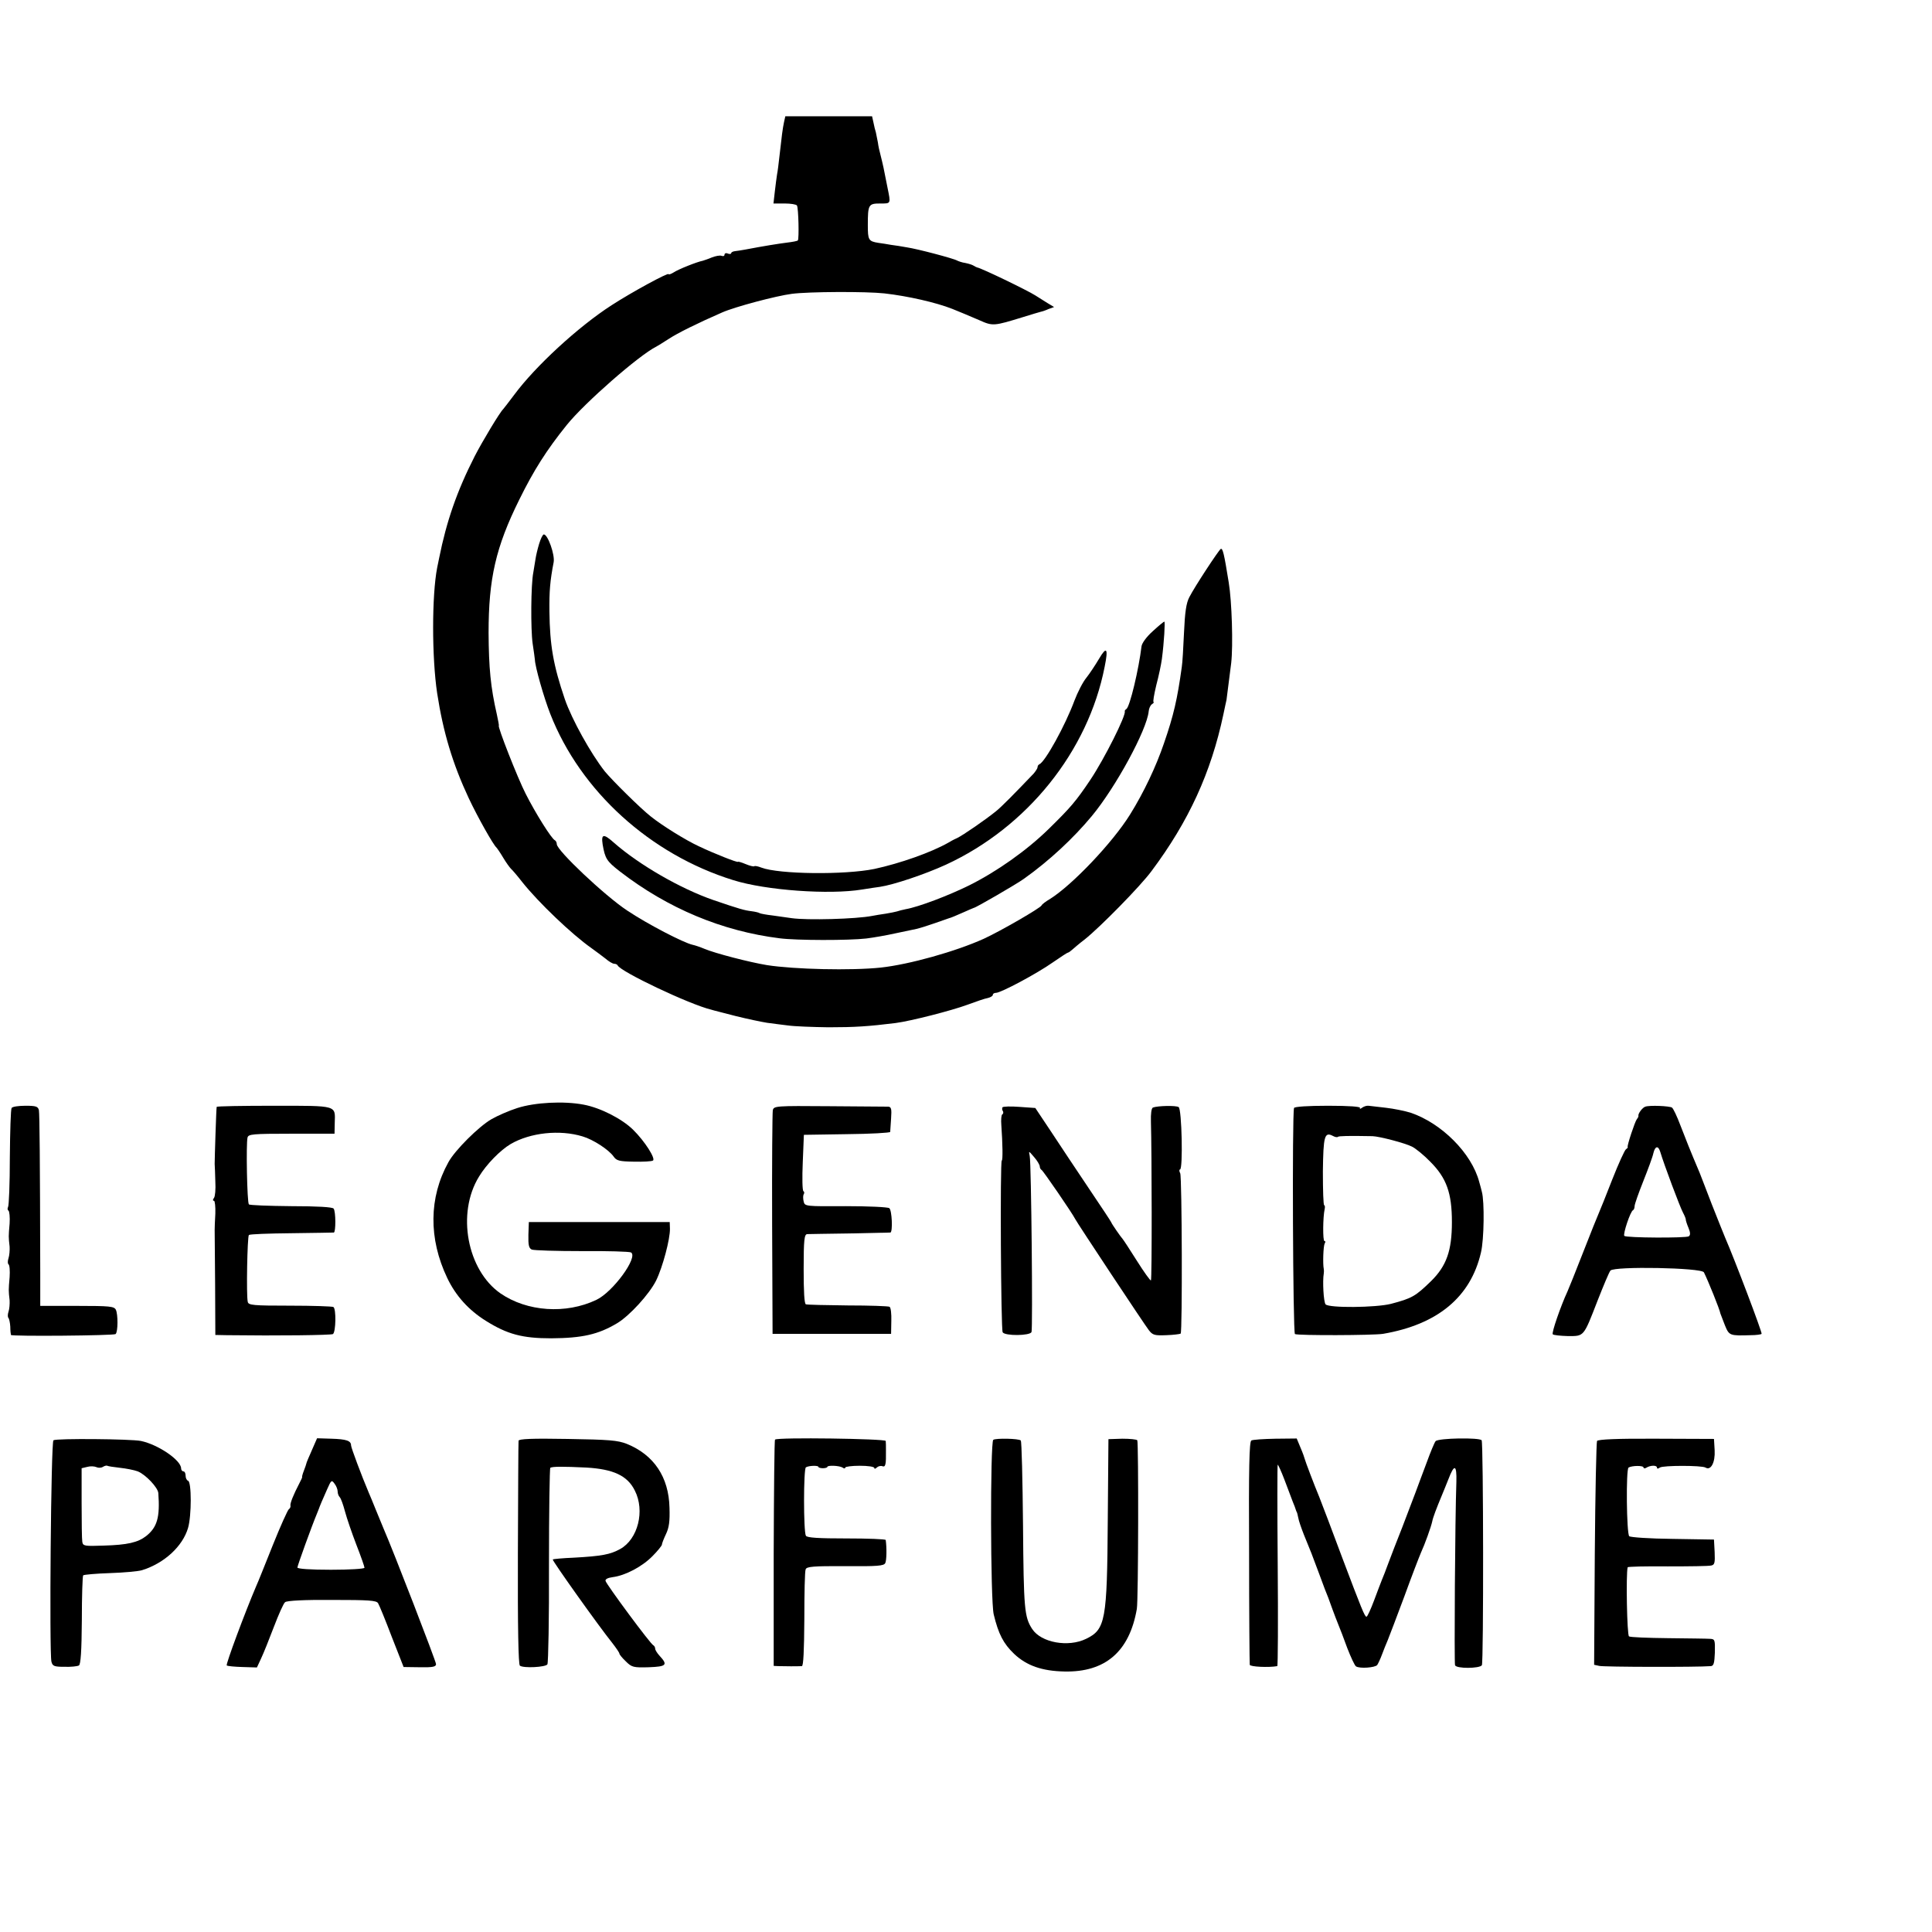 <?xml version="1.0" standalone="no"?>
<!DOCTYPE svg PUBLIC "-//W3C//DTD SVG 20010904//EN"
 "http://www.w3.org/TR/2001/REC-SVG-20010904/DTD/svg10.dtd">
<svg version="1.0" xmlns="http://www.w3.org/2000/svg"
 width="864pt" height="864pt" viewBox="0 0 864 864"
 preserveAspectRatio="xMidYMid meet">
<g transform="translate(0,864) scale(0.1,-0.1)"
fill="#000000" stroke="none">
<path d="M3506 8093 c-6 -28 -10 -60 -21 -158 -3 -27 -7 -61 -10 -75 -2 -14
-7 -49 -10 -77 l-6 -53 50 0 c27 0 52 -4 55 -9 7 -11 10 -150 4 -156 -2 -3
-24 -7 -49 -10 -39 -5 -102 -15 -186 -31 -16 -3 -36 -6 -45 -7 -10 -1 -18 -5
-18 -9 0 -4 -7 -5 -15 -2 -8 4 -15 1 -15 -5 0 -6 -6 -8 -13 -5 -8 3 -27 -1
-43 -7 -16 -7 -35 -13 -41 -15 -26 -5 -109 -38 -130 -52 -13 -8 -23 -11 -23
-8 0 9 -164 -80 -255 -139 -149 -96 -341 -273 -435 -400 -25 -33 -47 -62 -50
-65 -15 -14 -93 -144 -127 -210 -80 -157 -126 -291 -159 -455 -2 -11 -6 -31
-9 -44 -24 -124 -24 -401 0 -561 27 -176 70 -317 141 -469 41 -87 110 -209
124 -221 3 -3 17 -23 30 -45 13 -22 29 -44 35 -50 6 -5 29 -32 50 -59 73 -92
223 -235 310 -296 19 -14 48 -35 63 -47 15 -13 32 -23 39 -23 6 0 13 -3 15 -7
12 -28 322 -175 418 -198 8 -3 58 -15 111 -29 52 -13 115 -26 140 -30 24 -3
67 -9 94 -12 28 -4 109 -7 180 -8 118 0 179 4 300 19 69 9 252 56 322 82 38
14 78 28 91 30 12 3 22 9 22 14 0 5 6 9 14 9 22 0 183 86 254 136 35 24 65 44
68 44 3 0 11 6 19 13 7 6 32 28 56 46 68 54 250 239 299 306 166 222 266 440
321 700 7 33 13 62 14 65 1 6 16 123 21 165 9 79 3 276 -11 360 -21 131 -27
155 -36 150 -10 -7 -116 -168 -140 -215 -14 -26 -20 -67 -24 -158 -3 -68 -7
-138 -10 -155 -20 -144 -36 -215 -80 -342 -35 -103 -90 -219 -151 -317 -78
-126 -259 -316 -358 -378 -19 -11 -36 -24 -38 -29 -4 -11 -182 -114 -258 -149
-126 -57 -333 -115 -461 -129 -133 -14 -387 -8 -509 11 -79 13 -233 53 -280
73 -19 8 -43 16 -53 18 -40 9 -199 91 -292 153 -100 66 -315 269 -315 297 0 7
-4 15 -8 17 -15 6 -87 121 -131 208 -36 70 -128 305 -120 305 1 0 -3 23 -9 50
-28 122 -36 208 -37 365 0 242 32 383 137 595 65 132 122 222 213 335 80 99
322 311 400 350 6 3 30 18 55 34 39 26 130 71 240 119 57 25 241 74 311 83 77
10 331 11 414 2 106 -12 232 -41 303 -69 45 -18 68 -28 122 -51 60 -27 65 -26
195 14 39 12 75 23 80 24 6 1 21 6 34 12 l25 9 -30 18 c-16 10 -40 25 -54 34
-36 23 -241 122 -260 125 -3 1 -10 4 -16 8 -6 4 -22 9 -37 12 -15 2 -31 8 -37
11 -15 9 -177 52 -225 59 -22 4 -53 9 -70 11 -16 3 -42 7 -57 9 -44 7 -47 13
-47 79 0 92 3 97 55 97 49 0 48 -3 33 71 -17 88 -20 101 -32 149 -4 14 -9 37
-11 53 -3 15 -7 35 -9 45 -3 9 -8 29 -11 45 l-6 27 -194 0 -194 0 -6 -27z"/>
<path d="M2411 6208 c-7 -23 -14 -53 -16 -67 -2 -14 -7 -42 -10 -61 -11 -55
-12 -255 -3 -318 5 -31 9 -64 10 -72 1 -32 40 -169 69 -243 135 -345 447 -628
818 -743 146 -46 431 -66 576 -42 33 5 69 11 80 12 61 9 201 56 295 99 364
168 636 507 710 885 17 83 9 94 -25 36 -16 -27 -41 -65 -56 -84 -16 -19 -40
-66 -54 -103 -41 -111 -131 -274 -157 -285 -5 -2 -8 -8 -8 -13 0 -5 -8 -17
-17 -28 -86 -90 -145 -150 -169 -169 -47 -38 -147 -107 -174 -120 -14 -6 -32
-16 -40 -21 -76 -43 -214 -92 -330 -117 -132 -27 -426 -24 -505 6 -15 6 -30 9
-32 6 -3 -2 -20 2 -39 10 -19 8 -34 12 -34 10 0 -5 -107 37 -176 70 -58 27
-163 92 -214 133 -48 38 -171 160 -205 201 -63 80 -148 233 -179 323 -52 153
-67 241 -69 392 -1 92 3 138 19 221 6 33 -26 124 -44 124 -5 0 -14 -19 -21
-42z"/>
<path d="M5155 5817 c-28 -25 -48 -53 -50 -67 -12 -101 -52 -271 -68 -281 -5
-3 -8 -8 -7 -10 7 -17 -91 -212 -153 -305 -65 -97 -89 -125 -187 -221 -98 -96
-231 -190 -355 -252 -93 -46 -227 -97 -285 -107 -14 -3 -31 -7 -39 -10 -8 -2
-30 -7 -50 -10 -20 -3 -47 -7 -61 -10 -72 -14 -290 -20 -360 -10 -19 3 -57 8
-85 12 -27 3 -53 8 -57 10 -4 3 -21 7 -37 9 -32 4 -51 9 -171 50 -147 51 -331
157 -444 256 -47 42 -58 40 -51 -7 11 -64 18 -75 77 -121 215 -166 458 -267
714 -299 75 -10 311 -10 388 -1 32 4 90 14 130 23 39 8 82 17 95 20 13 3 49
14 80 25 31 11 61 21 66 23 6 1 32 12 59 24 27 12 50 22 51 22 8 0 194 108
224 130 114 81 222 182 304 281 107 129 246 385 254 468 1 13 8 28 15 32 7 5
10 9 7 9 -4 0 2 34 12 76 11 41 22 94 25 117 10 76 15 167 11 167 -3 0 -26
-19 -52 -43z"/>
<path d="M2314 3685 c-38 -12 -90 -35 -116 -50 -56 -32 -164 -139 -193 -193
-87 -157 -89 -341 -5 -517 38 -80 96 -144 173 -192 96 -60 163 -78 292 -78
139 1 210 17 294 67 56 33 145 131 175 191 30 61 63 187 62 232 l-1 30 -315 0
-315 0 -2 -57 c-1 -46 2 -60 15 -66 9 -4 110 -7 224 -7 114 1 213 -2 220 -6
33 -21 -81 -177 -155 -212 -136 -65 -310 -53 -429 29 -149 104 -197 358 -96
522 33 55 96 119 142 146 88 51 219 65 321 34 48 -14 118 -60 139 -90 13 -19
26 -22 90 -23 42 -1 80 1 86 5 13 8 -36 86 -89 138 -50 49 -146 98 -221 112
-89 17 -218 10 -296 -15z"/>
<path d="M52 3685 c-4 -5 -7 -105 -8 -221 0 -116 -4 -216 -8 -222 -3 -6 -3
-13 2 -16 4 -3 7 -29 5 -58 -5 -58 -5 -59 0 -103 1 -16 -1 -40 -5 -52 -4 -12
-4 -24 0 -27 5 -3 7 -29 5 -58 -5 -58 -5 -59 0 -103 1 -16 -1 -40 -5 -51 -4
-12 -4 -25 0 -28 3 -4 7 -21 8 -39 0 -17 2 -34 3 -37 2 -7 461 -3 468 4 11 10
11 89 1 109 -8 15 -27 17 -173 17 l-165 0 0 143 c-1 512 -3 714 -6 732 -4 17
-13 20 -60 20 -31 0 -59 -4 -62 -10z"/>
<path d="M969 3690 c-2 -7 -9 -230 -9 -255 1 -11 2 -47 3 -80 2 -33 -1 -66 -6
-72 -6 -8 -6 -13 0 -13 4 0 7 -26 6 -57 -2 -32 -3 -65 -3 -73 0 -8 1 -117 2
-242 l1 -228 51 -1 c230 -3 466 0 475 5 13 9 15 113 2 121 -5 3 -93 6 -194 6
-165 0 -186 2 -189 17 -7 29 -2 291 5 299 4 4 89 7 190 8 100 1 185 3 190 3 9
2 9 94 -1 107 -4 7 -75 11 -190 11 -100 1 -185 4 -189 8 -8 8 -13 271 -6 299
4 15 22 17 197 17 l192 0 1 48 c2 80 16 77 -272 77 -140 0 -256 -2 -256 -5z"/>
<path d="M3456 3675 c-2 -11 -4 -240 -3 -510 l2 -490 265 0 265 0 1 58 c1 31
-2 60 -8 63 -5 3 -89 6 -186 6 -97 1 -182 3 -188 5 -7 2 -10 56 -10 158 0 132
3 155 16 156 8 0 94 2 190 3 96 2 178 4 182 4 11 3 7 100 -5 109 -7 5 -94 9
-195 9 -180 -1 -183 -1 -188 21 -3 12 -3 26 0 32 4 5 3 12 -1 14 -5 3 -6 61
-3 129 l5 123 193 3 c105 1 192 6 193 10 0 4 2 31 4 60 3 43 1 52 -13 53 -9 0
-128 1 -264 2 -240 2 -247 1 -252 -18z"/>
<path d="M4483 3688 c-2 -5 -2 -12 2 -17 3 -5 2 -12 -3 -15 -4 -2 -6 -24 -4
-48 6 -83 7 -158 2 -158 -8 0 -4 -755 4 -768 10 -17 122 -16 129 1 6 16 -1
753 -8 787 -5 25 -5 24 20 -5 14 -16 25 -35 25 -42 0 -6 4 -13 8 -15 6 -2 139
-196 150 -219 7 -15 313 -477 330 -498 17 -22 26 -24 78 -22 32 1 61 5 64 7 8
9 6 699 -2 717 -5 9 -5 17 -1 17 14 0 8 271 -6 279 -12 8 -94 6 -115 -2 -7 -3
-10 -28 -9 -63 4 -137 5 -706 0 -710 -2 -3 -31 37 -63 88 -32 51 -61 95 -64
98 -7 7 -50 69 -50 73 0 2 -45 70 -101 153 -55 82 -131 196 -169 254 l-70 105
-71 5 c-39 3 -73 2 -76 -2z"/>
<path d="M5787 3685 c-9 -27 -5 -1005 4 -1011 13 -7 350 -6 394 1 245 42 392
165 438 364 14 58 16 228 4 271 -2 8 -7 29 -12 45 -34 128 -168 262 -307 309
-26 8 -75 18 -110 22 -35 4 -70 8 -78 9 -8 1 -21 -3 -29 -9 -8 -6 -12 -6 -9
-1 4 6 -46 10 -143 10 -90 0 -150 -4 -152 -10z m196 -129 c4 4 47 5 155 3 31
-1 146 -31 177 -47 16 -8 53 -38 81 -67 73 -73 97 -140 97 -270 0 -128 -24
-196 -93 -264 -70 -68 -85 -77 -180 -102 -68 -17 -278 -19 -292 -2 -9 11 -14
104 -8 138 1 6 1 15 0 20 -5 23 -2 103 4 114 4 6 4 11 -1 11 -8 0 -7 108 1
143 2 9 1 17 -2 17 -4 0 -6 68 -6 151 2 158 7 179 45 159 9 -5 19 -7 22 -4z"/>
<path d="M7358 3691 c-13 -4 -33 -31 -31 -41 1 -3 -2 -9 -7 -15 -9 -12 -44
-118 -41 -124 2 -2 -2 -7 -7 -10 -6 -3 -34 -65 -62 -136 -28 -72 -55 -139 -60
-150 -5 -11 -37 -90 -70 -175 -33 -85 -65 -164 -70 -175 -31 -67 -72 -186 -66
-192 4 -4 34 -7 68 -8 73 0 69 -5 133 160 26 66 51 126 57 133 17 20 408 13
418 -8 19 -38 70 -164 74 -185 2 -5 11 -29 20 -52 19 -46 21 -47 115 -44 24 0
47 3 49 6 4 4 -121 334 -163 430 -7 17 -34 84 -60 150 -25 66 -50 129 -54 140
-45 106 -62 150 -86 212 -15 40 -32 76 -38 80 -12 7 -99 11 -119 4z m67 -203
c17 -57 88 -246 101 -270 8 -15 14 -30 13 -33 0 -3 5 -20 12 -36 9 -22 9 -33
1 -38 -13 -8 -279 -7 -288 2 -7 7 27 110 39 115 4 2 7 10 7 18 0 9 18 59 39
112 21 53 42 109 45 125 8 33 22 35 31 5z"/>
<path d="M239 2199 c-11 -6 -19 -947 -9 -990 5 -20 12 -23 58 -23 29 -1 58 2
65 6 8 5 12 65 13 202 0 108 3 198 6 201 3 3 57 8 119 10 63 2 128 8 144 13
100 31 182 107 206 189 16 55 16 206 0 211 -6 2 -11 12 -11 23 0 10 -4 19 -10
19 -5 0 -10 6 -10 13 0 37 -103 107 -180 123 -45 9 -378 12 -391 3z m221 -119
c8 5 17 7 20 5 3 -2 28 -6 56 -9 28 -3 64 -10 80 -16 35 -14 90 -72 92 -97 8
-108 -5 -153 -54 -192 -37 -29 -84 -40 -191 -43 -85 -3 -92 -2 -95 17 -2 11
-3 90 -3 175 l0 154 25 6 c14 4 32 3 41 -1 8 -4 21 -4 29 1z"/>
<path d="M1394 2153 c-13 -29 -24 -55 -24 -58 0 -2 -5 -16 -11 -32 -6 -15 -9
-28 -8 -28 2 0 -4 -13 -13 -30 -25 -48 -42 -89 -39 -99 1 -5 -2 -12 -7 -15 -5
-3 -38 -76 -72 -161 -34 -85 -67 -168 -75 -185 -49 -115 -136 -348 -131 -353
4 -3 35 -6 71 -7 l64 -2 19 41 c11 23 36 86 57 141 21 55 43 105 50 110 8 7
89 11 210 10 165 0 199 -2 206 -15 5 -8 33 -76 61 -150 l53 -135 73 -1 c57 -1
72 2 72 14 0 12 -190 504 -235 607 -7 17 -23 55 -35 85 -12 30 -26 64 -31 75
-31 73 -79 201 -79 211 0 21 -21 28 -88 30 l-64 2 -24 -55z m116 -183 c0 -9 4
-20 9 -25 6 -6 16 -35 24 -65 8 -30 31 -97 51 -149 20 -51 36 -97 36 -102 0
-5 -67 -9 -150 -9 -92 0 -150 4 -150 10 0 8 64 185 87 240 3 8 7 17 8 20 4 12
19 48 38 90 18 41 20 43 33 25 8 -10 14 -26 14 -35z"/>
<path d="M2319 2197 c-1 -7 -2 -234 -3 -505 -1 -326 2 -496 9 -501 16 -12 115
-7 123 6 4 7 8 206 7 444 0 237 3 433 6 435 10 6 57 6 161 1 121 -7 184 -36
217 -103 46 -90 14 -217 -65 -261 -45 -25 -83 -32 -208 -39 -50 -2 -92 -6 -94
-8 -4 -4 207 -300 265 -372 18 -23 33 -45 33 -49 0 -4 13 -20 29 -35 26 -26
34 -28 102 -26 80 3 87 10 48 52 -10 11 -19 25 -19 31 0 6 -4 13 -8 15 -12 4
-210 272 -214 288 -2 8 10 14 32 17 56 7 132 47 178 94 23 23 42 47 42 51 0 5
8 26 18 47 14 29 18 57 16 118 -3 138 -70 237 -191 286 -41 16 -79 19 -265 22
-162 3 -218 0 -219 -8z"/>
<path d="M3466 2202 c-3 -2 -5 -231 -6 -508 l0 -504 22 -1 c26 -1 87 -1 104 0
7 1 10 69 11 210 0 115 2 215 6 223 4 12 34 15 177 14 144 -1 173 1 179 14 6
12 7 67 2 103 -1 4 -79 7 -175 7 -124 0 -177 3 -182 12 -11 18 -11 299 0 306
13 8 56 9 56 2 0 -3 9 -6 20 -6 11 0 20 3 20 6 0 8 53 6 68 -3 6 -5 12 -5 12
0 0 4 29 8 65 8 36 0 65 -4 65 -10 0 -5 5 -4 11 2 6 6 18 9 25 6 14 -5 17 6
16 72 0 17 0 35 -1 41 -1 10 -485 17 -495 6z"/>
<path d="M4442 2201 c-14 -11 -13 -720 2 -781 21 -87 43 -130 91 -176 56 -53
125 -77 225 -79 183 -4 291 89 324 280 7 39 8 743 2 754 -3 4 -33 7 -67 7
l-62 -2 -3 -365 c-3 -446 -10 -486 -97 -528 -80 -39 -201 -17 -241 44 -35 54
-38 89 -41 463 -2 205 -6 376 -10 380 -8 9 -112 11 -123 3z"/>
<path d="M5596 2198 c-9 -5 -12 -118 -10 -500 0 -271 2 -498 3 -503 1 -9 85
-13 123 -6 3 0 4 204 2 451 -2 248 -2 450 0 450 2 0 16 -30 30 -67 14 -38 31
-81 37 -98 7 -16 13 -33 14 -37 2 -5 3 -9 4 -10 2 -2 4 -13 7 -26 2 -13 14
-47 25 -75 32 -78 35 -85 69 -177 17 -47 35 -94 40 -105 4 -11 13 -36 20 -55
7 -19 18 -48 25 -65 7 -16 25 -64 40 -105 16 -41 33 -78 39 -82 16 -11 85 -6
95 6 4 6 14 27 21 46 7 19 19 49 26 65 7 17 40 104 74 195 33 91 67 179 74
195 18 39 46 117 51 141 3 17 19 59 44 119 5 11 17 42 28 69 27 71 38 67 36
-11 -6 -161 -10 -809 -6 -820 6 -16 110 -15 120 0 8 13 7 993 -1 1006 -9 13
-194 10 -206 -4 -5 -6 -23 -49 -40 -96 -17 -46 -40 -106 -50 -134 -10 -27 -37
-97 -59 -155 -23 -58 -51 -130 -62 -160 -11 -30 -24 -64 -29 -75 -5 -11 -20
-53 -35 -92 -15 -40 -30 -73 -34 -73 -8 0 -22 35 -107 260 -47 127 -90 239
-104 275 -23 55 -63 161 -65 170 -1 5 -9 28 -19 51 l-17 41 -95 -1 c-53 -1
-101 -4 -108 -8z"/>
<path d="M7142 2196 c-3 -6 -8 -234 -10 -506 l-3 -495 23 -5 c18 -5 438 -6
499 -1 13 1 16 14 18 61 1 56 0 60 -21 61 -13 1 -97 2 -188 3 -91 1 -170 4
-175 8 -9 5 -14 279 -6 309 0 3 81 5 179 4 97 0 185 1 195 4 15 3 17 12 15 60
l-3 56 -185 3 c-102 1 -189 7 -194 12 -12 12 -15 299 -3 307 15 9 67 10 67 0
0 -4 6 -5 12 -1 19 12 48 12 48 1 0 -6 5 -6 13 0 14 10 187 10 204 0 24 -15
44 23 41 77 l-3 51 -258 1 c-176 1 -260 -3 -265 -10z"/>
</g>
</svg>
